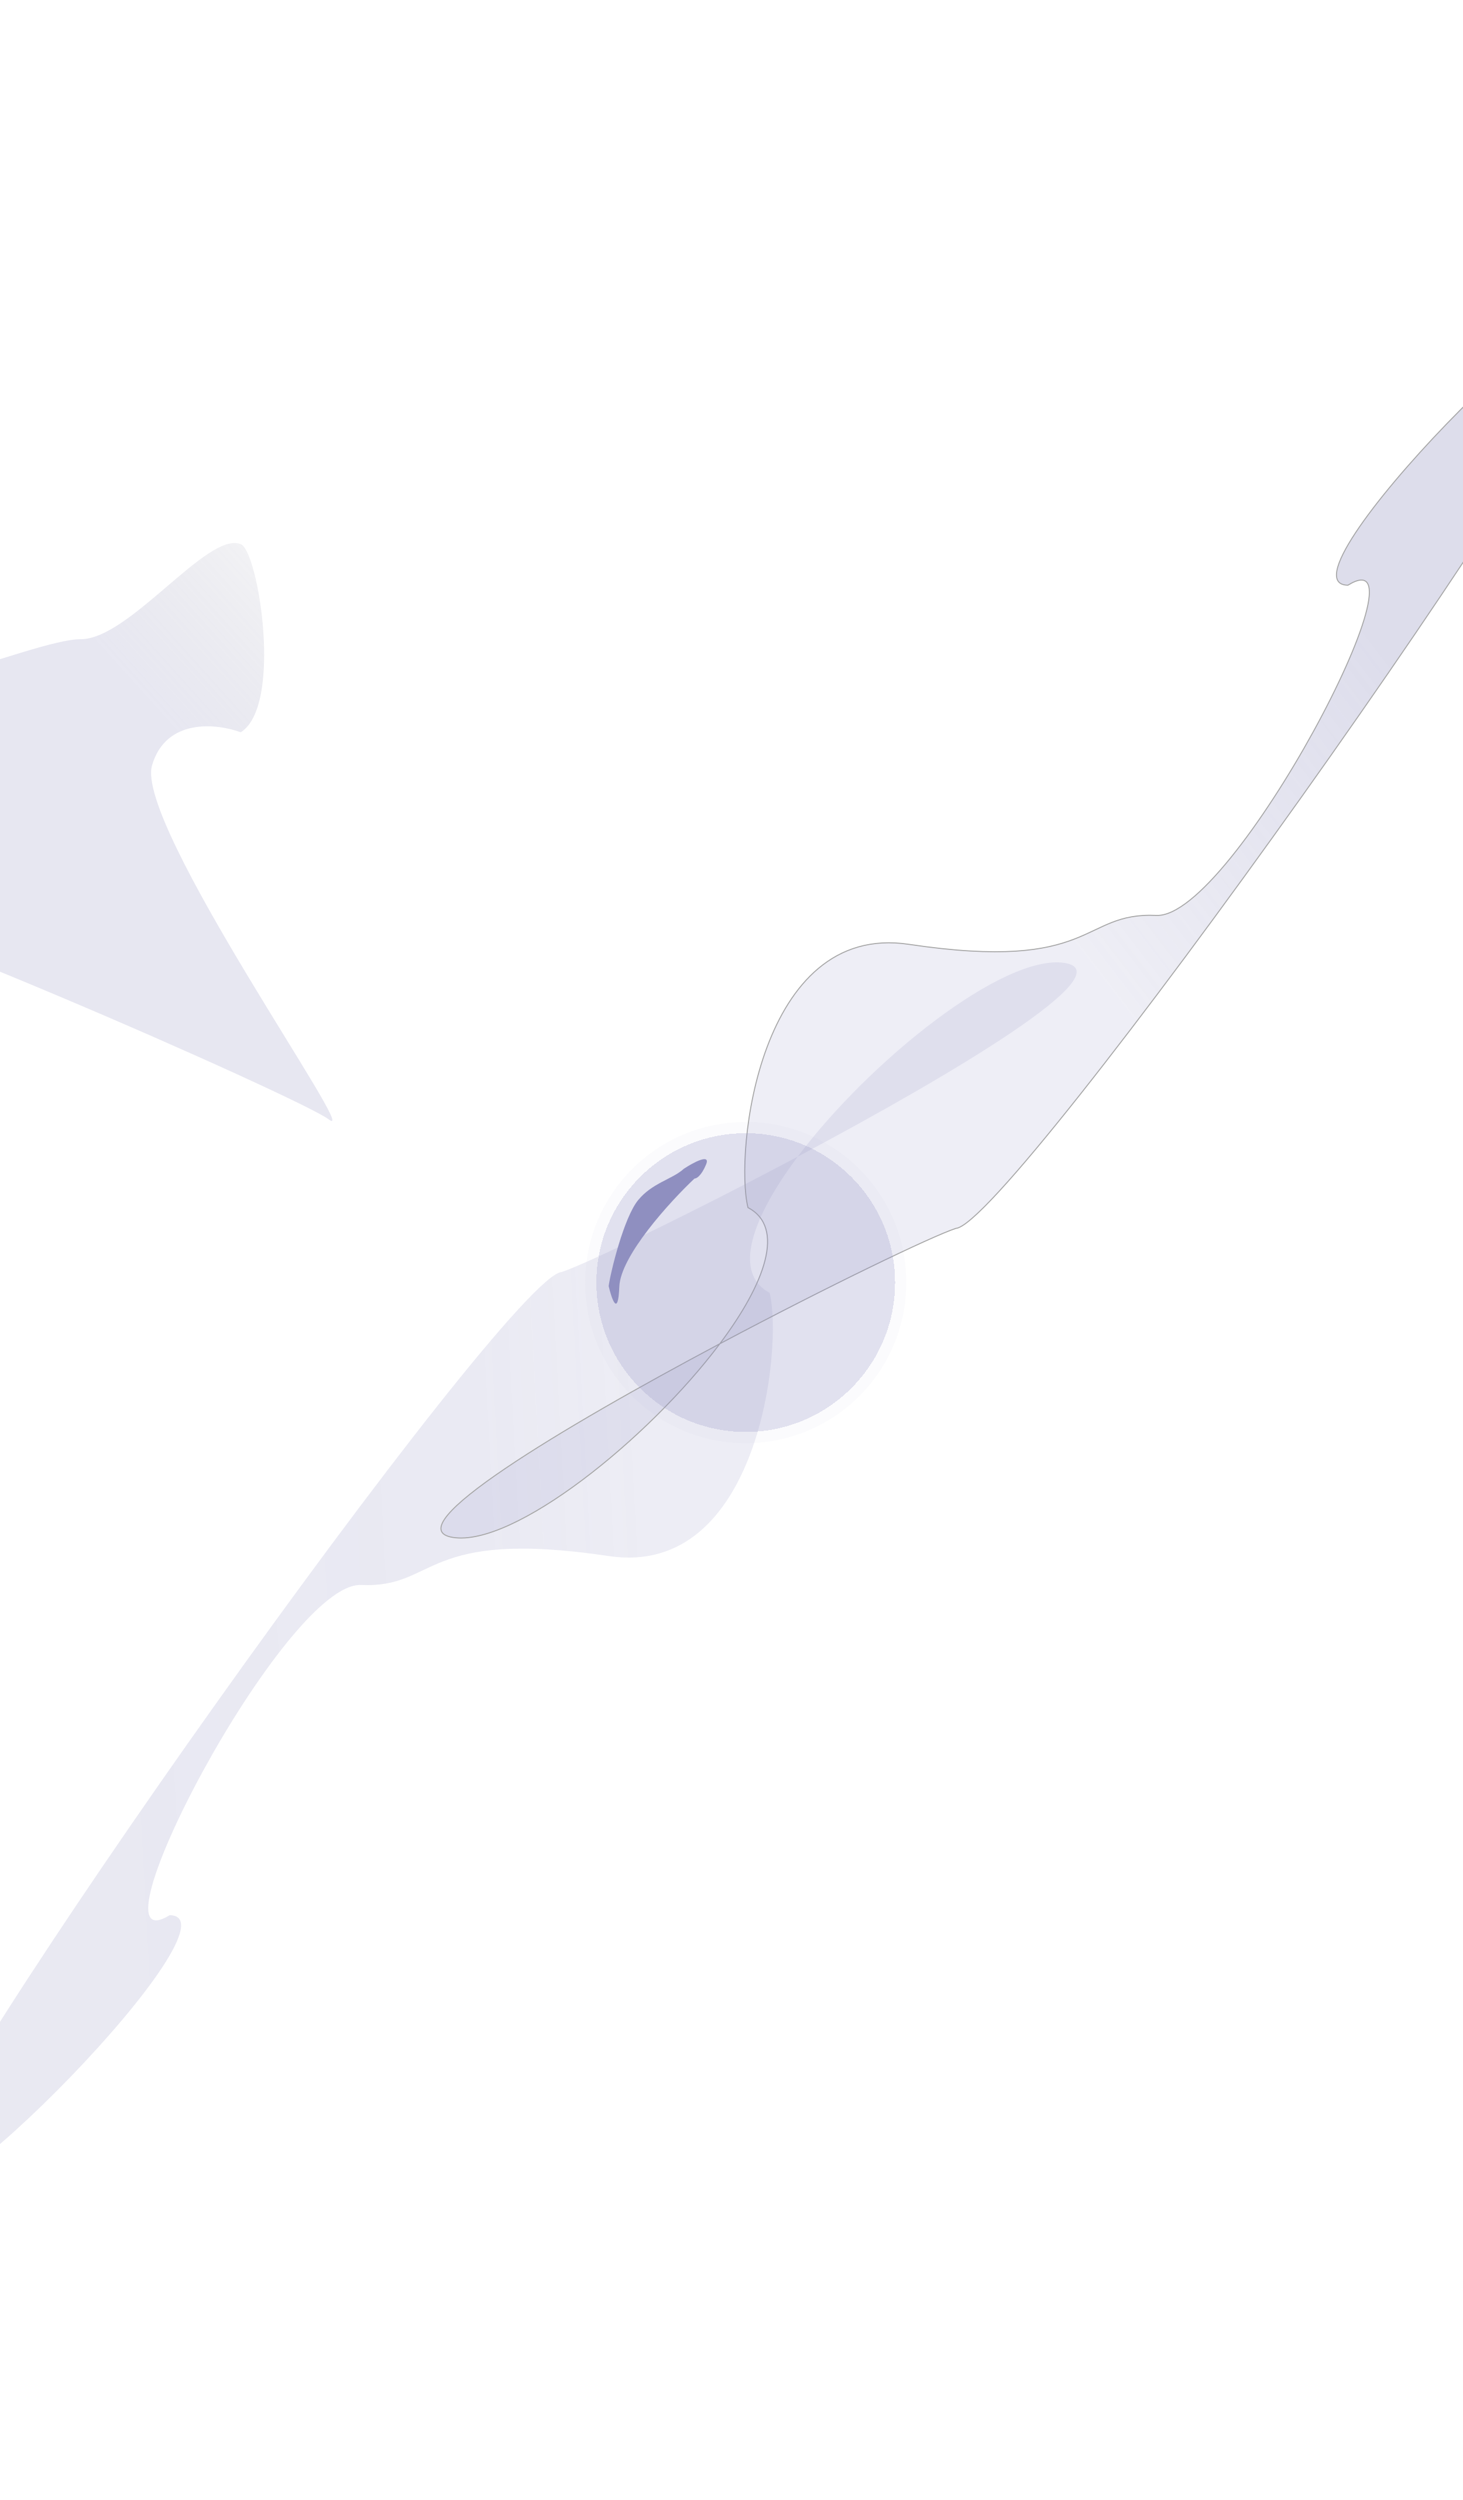 <svg width="1440" height="2460" viewBox="0 0 1440 2460" fill="none" xmlns="http://www.w3.org/2000/svg">
<g style="mix-blend-mode:difference" filter="url(#filter0_f_7419_53)">
<path d="M167.007 1884.6C242.172 1885.63 -83.593 2218.99 -85.993 2150.1C-88.393 2081.22 500.168 1254.4 553 1251.68C576.821 1243.76 678.872 1194.69 785.215 1138.17C856.133 1043.58 988.525 938.058 1048.01 947.603C1105.5 956.829 940.766 1055.48 785.215 1138.17C740.726 1197.51 720.429 1252.54 757.5 1272.18C770.833 1325.74 746.84 1553.3 599.244 1531.23C414.749 1503.66 430.497 1563.05 355.5 1559.68C280.502 1556.3 81.01 1937.79 167.007 1884.6Z" fill="url(#paint0_linear_7419_53)" fill-opacity="0.2"/>
</g>
<g style="mix-blend-mode:difference" filter="url(#filter1_f_7419_53)">
<path d="M1326.72 575.874C1251.55 574.842 1577.32 241.488 1579.72 310.373C1582.12 379.259 993.555 1206.08 940.723 1208.8C916.902 1216.72 814.851 1265.78 708.508 1322.31C637.59 1416.9 505.198 1522.42 445.715 1512.87C388.223 1503.65 552.956 1404.99 708.508 1322.31C752.997 1262.97 773.294 1207.93 736.223 1188.3C722.89 1134.74 746.883 907.181 894.479 929.242C1078.97 956.819 1063.23 897.422 1138.22 900.798C1213.22 904.175 1412.71 522.69 1326.72 575.874Z" fill="url(#paint1_linear_7419_53)" fill-opacity="0.3"/>
<path d="M1326.72 575.874C1251.55 574.842 1577.32 241.488 1579.72 310.373C1582.12 379.259 993.555 1206.08 940.723 1208.8C916.902 1216.72 814.851 1265.78 708.508 1322.31C637.59 1416.9 505.198 1522.42 445.715 1512.87C388.223 1503.65 552.956 1404.99 708.508 1322.31C752.997 1262.97 773.294 1207.93 736.223 1188.3C722.89 1134.74 746.883 907.181 894.479 929.242C1078.97 956.819 1063.23 897.422 1138.22 900.798C1213.22 904.175 1412.71 522.69 1326.72 575.874Z" stroke="#A7A7A7"/>
</g>
<g filter="url(#filter2_f_7419_53)">
<path d="M609.564 1266.22C610.718 1235.83 659.371 1182.58 683.554 1159.75C685.383 1159.87 690.227 1157.28 694.963 1145.96C699.7 1134.64 682.398 1143.98 673.154 1150.07C661.97 1160.37 641.937 1163.96 628.008 1181.1C614.078 1198.24 600.983 1251.64 599.086 1265.55C602.098 1278.43 608.41 1296.61 609.564 1266.22Z" fill="#8F8FBF"/>
</g>
<g opacity="0.4" filter="url(#filter3_df_7419_53)">
<circle cx="734.008" cy="1262.1" r="147" fill="#8F8FBF" fill-opacity="0.6" shape-rendering="crispEdges"/>
</g>
<g opacity="0.4" filter="url(#filter4_f_7419_53)">
<circle cx="734.008" cy="1262.1" r="158" fill="#8F8FBF" fill-opacity="0.1"/>
</g>
<g filter="url(#filter5_f_7419_53)">
<path d="M149.652 753.143C163.362 706.289 213.555 711.929 236.937 720.606C278.707 694.576 254.341 542.007 236.937 535.5C204.521 522.318 127.651 629 79.504 629C31.357 629 -143.559 712.306 -225 682.939V878.288C-174.913 873.616 295.76 1080.28 323.5 1101.5C358.175 1128.03 132.513 811.711 149.652 753.143Z" fill="url(#paint2_linear_7419_53)" fill-opacity="0.7"/>
</g>
<defs>
<filter id="filter0_f_7419_53" x="-386" y="647" width="1745.72" height="1812.48" filterUnits="userSpaceOnUse" color-interpolation-filters="sRGB">
<feFlood flood-opacity="0" result="BackgroundImageFix"/>
<feBlend mode="normal" in="SourceGraphic" in2="BackgroundImageFix" result="shape"/>
<feGaussianBlur stdDeviation="150" result="effect1_foregroundBlur_7419_53"/>
</filter>
<filter id="filter1_f_7419_53" x="133.5" y="0.5" width="1746.72" height="1813.48" filterUnits="userSpaceOnUse" color-interpolation-filters="sRGB">
<feFlood flood-opacity="0" result="BackgroundImageFix"/>
<feBlend mode="normal" in="SourceGraphic" in2="BackgroundImageFix" result="shape"/>
<feGaussianBlur stdDeviation="150" result="effect1_foregroundBlur_7419_53"/>
</filter>
<filter id="filter2_f_7419_53" x="550.686" y="1092.24" width="193.484" height="238.988" filterUnits="userSpaceOnUse" color-interpolation-filters="sRGB">
<feFlood flood-opacity="0" result="BackgroundImageFix"/>
<feBlend mode="normal" in="SourceGraphic" in2="BackgroundImageFix" result="shape"/>
<feGaussianBlur stdDeviation="24.2" result="effect1_foregroundBlur_7419_53"/>
</filter>
<filter id="filter3_df_7419_53" x="487.008" y="1015.1" width="494" height="494" filterUnits="userSpaceOnUse" color-interpolation-filters="sRGB">
<feFlood flood-opacity="0" result="BackgroundImageFix"/>
<feColorMatrix in="SourceAlpha" type="matrix" values="0 0 0 0 0 0 0 0 0 0 0 0 0 0 0 0 0 0 127 0" result="hardAlpha"/>
<feMorphology radius="10" operator="dilate" in="SourceAlpha" result="effect1_dropShadow_7419_53"/>
<feOffset/>
<feGaussianBlur stdDeviation="0.5"/>
<feComposite in2="hardAlpha" operator="out"/>
<feColorMatrix type="matrix" values="0 0 0 0 0.921 0 0 0 0 0.904 0 0 0 0 0.904 0 0 0 1 0"/>
<feBlend mode="normal" in2="BackgroundImageFix" result="effect1_dropShadow_7419_53"/>
<feBlend mode="normal" in="SourceGraphic" in2="effect1_dropShadow_7419_53" result="shape"/>
<feGaussianBlur stdDeviation="50" result="effect2_foregroundBlur_7419_53"/>
</filter>
<filter id="filter4_f_7419_53" x="564.008" y="1092.1" width="340" height="340" filterUnits="userSpaceOnUse" color-interpolation-filters="sRGB">
<feFlood flood-opacity="0" result="BackgroundImageFix"/>
<feBlend mode="normal" in="SourceGraphic" in2="BackgroundImageFix" result="shape"/>
<feGaussianBlur stdDeviation="6" result="effect1_foregroundBlur_7419_53"/>
</filter>
<filter id="filter5_f_7419_53" x="-375" y="384.372" width="852.129" height="868.705" filterUnits="userSpaceOnUse" color-interpolation-filters="sRGB">
<feFlood flood-opacity="0" result="BackgroundImageFix"/>
<feBlend mode="normal" in="SourceGraphic" in2="BackgroundImageFix" result="shape"/>
<feGaussianBlur stdDeviation="75" result="effect1_foregroundBlur_7419_53"/>
</filter>
<linearGradient id="paint0_linear_7419_53" x1="112" y1="1657" x2="931.534" y2="1612.32" gradientUnits="userSpaceOnUse">
<stop stop-color="#8F8FBF"/>
<stop offset="0.468" stop-color="#8F8FBF" stop-opacity="0.931"/>
<stop offset="0.655" stop-color="#8F8FBF" stop-opacity="0.8"/>
</linearGradient>
<linearGradient id="paint1_linear_7419_53" x1="1332.5" y1="611.5" x2="1007" y2="861.5" gradientUnits="userSpaceOnUse">
<stop stop-color="#8F8FBF"/>
<stop offset="1" stop-color="#8F8FBF" stop-opacity="0.5"/>
</linearGradient>
<linearGradient id="paint2_linear_7419_53" x1="688" y1="291.5" x2="17.5" y2="895" gradientUnits="userSpaceOnUse">
<stop offset="0.423" stop-color="#434359" stop-opacity="0"/>
<stop offset="0.74" stop-color="#8F8FBF" stop-opacity="0.3"/>
</linearGradient>
</defs>
</svg>
